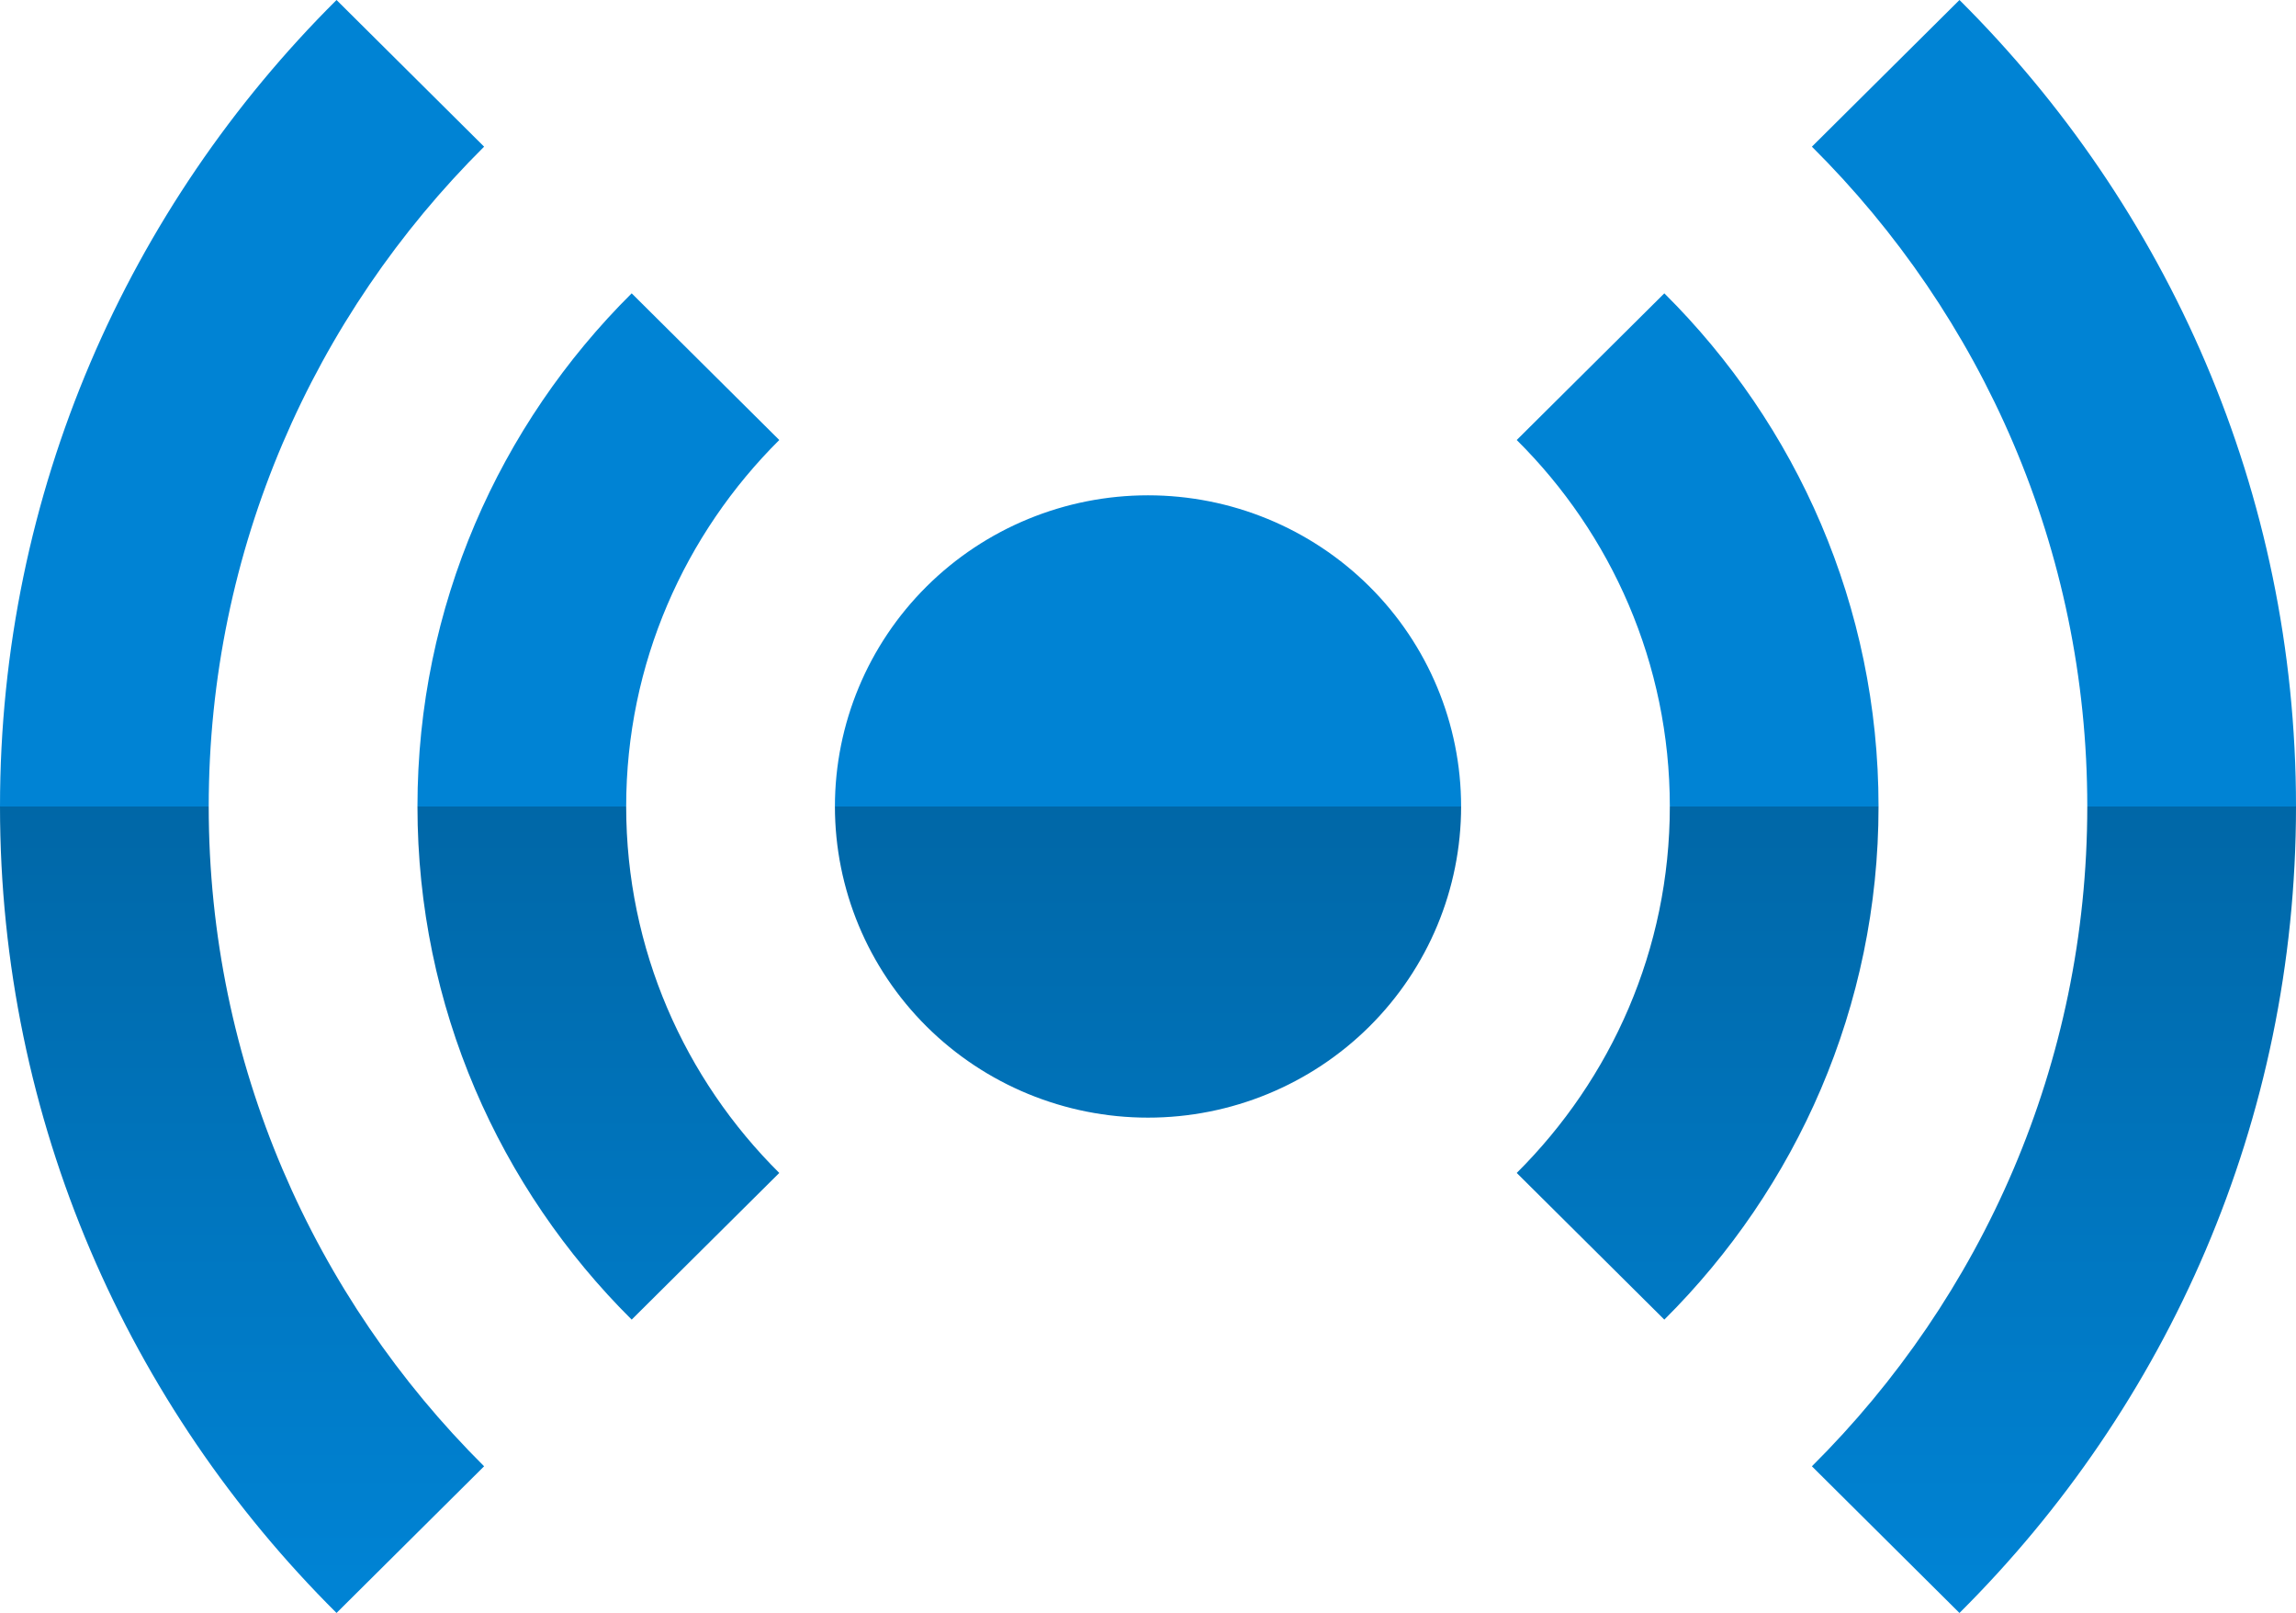 <svg width="84" height="59" viewBox="0 0 84 59" fill="none" xmlns="http://www.w3.org/2000/svg">
<path d="M12.312 0C4.71 7.558 0 17.993 0 29.5C0 41.007 4.71 51.442 12.312 59L17.711 53.635C11.488 47.451 7.636 38.913 7.636 29.5C7.636 20.087 11.488 11.549 17.711 5.365L12.312 0ZM71.688 0L66.289 5.365C72.512 11.549 76.364 20.087 76.364 29.5C76.364 38.913 72.512 47.451 66.289 53.635L71.688 59C79.29 51.442 84 41.007 84 29.5C84 17.993 79.29 7.558 71.688 0ZM23.11 10.73C18.269 15.537 15.273 22.177 15.273 29.5C15.273 36.822 18.269 43.463 23.11 48.27L28.51 42.905C25.05 39.471 22.909 34.728 22.909 29.5C22.909 24.272 25.054 19.532 28.51 16.095L23.11 10.73ZM60.89 10.73L55.49 16.095C58.95 19.529 61.091 24.272 61.091 29.5C61.091 34.728 58.946 39.468 55.49 42.905L60.89 48.27C65.727 43.459 68.727 36.822 68.727 29.5C68.727 22.177 65.731 15.537 60.89 10.73ZM42 18.118C38.962 18.118 36.049 19.317 33.9 21.452C31.752 23.586 30.546 26.481 30.546 29.5C30.546 32.519 31.752 35.414 33.9 37.548C36.049 39.683 38.962 40.882 42 40.882C45.038 40.882 47.951 39.683 50.1 37.548C52.248 35.414 53.455 32.519 53.455 29.5C53.455 26.481 52.248 23.586 50.1 21.452C47.951 19.317 45.038 18.118 42 18.118Z" fill="url(#paint0_linear_1767_74)"/>
<defs>
<linearGradient id="paint0_linear_1767_74" x1="42" y1="0" x2="42" y2="59" gradientUnits="userSpaceOnUse">
<stop stop-color="#0083D4"/>
<stop offset="0.5" stop-color="#0083D4"/>
<stop offset="0.5" stop-color="#0067A7"/>
<stop offset="0.979" stop-color="#0083D4"/>
</linearGradient>
</defs>
</svg>
